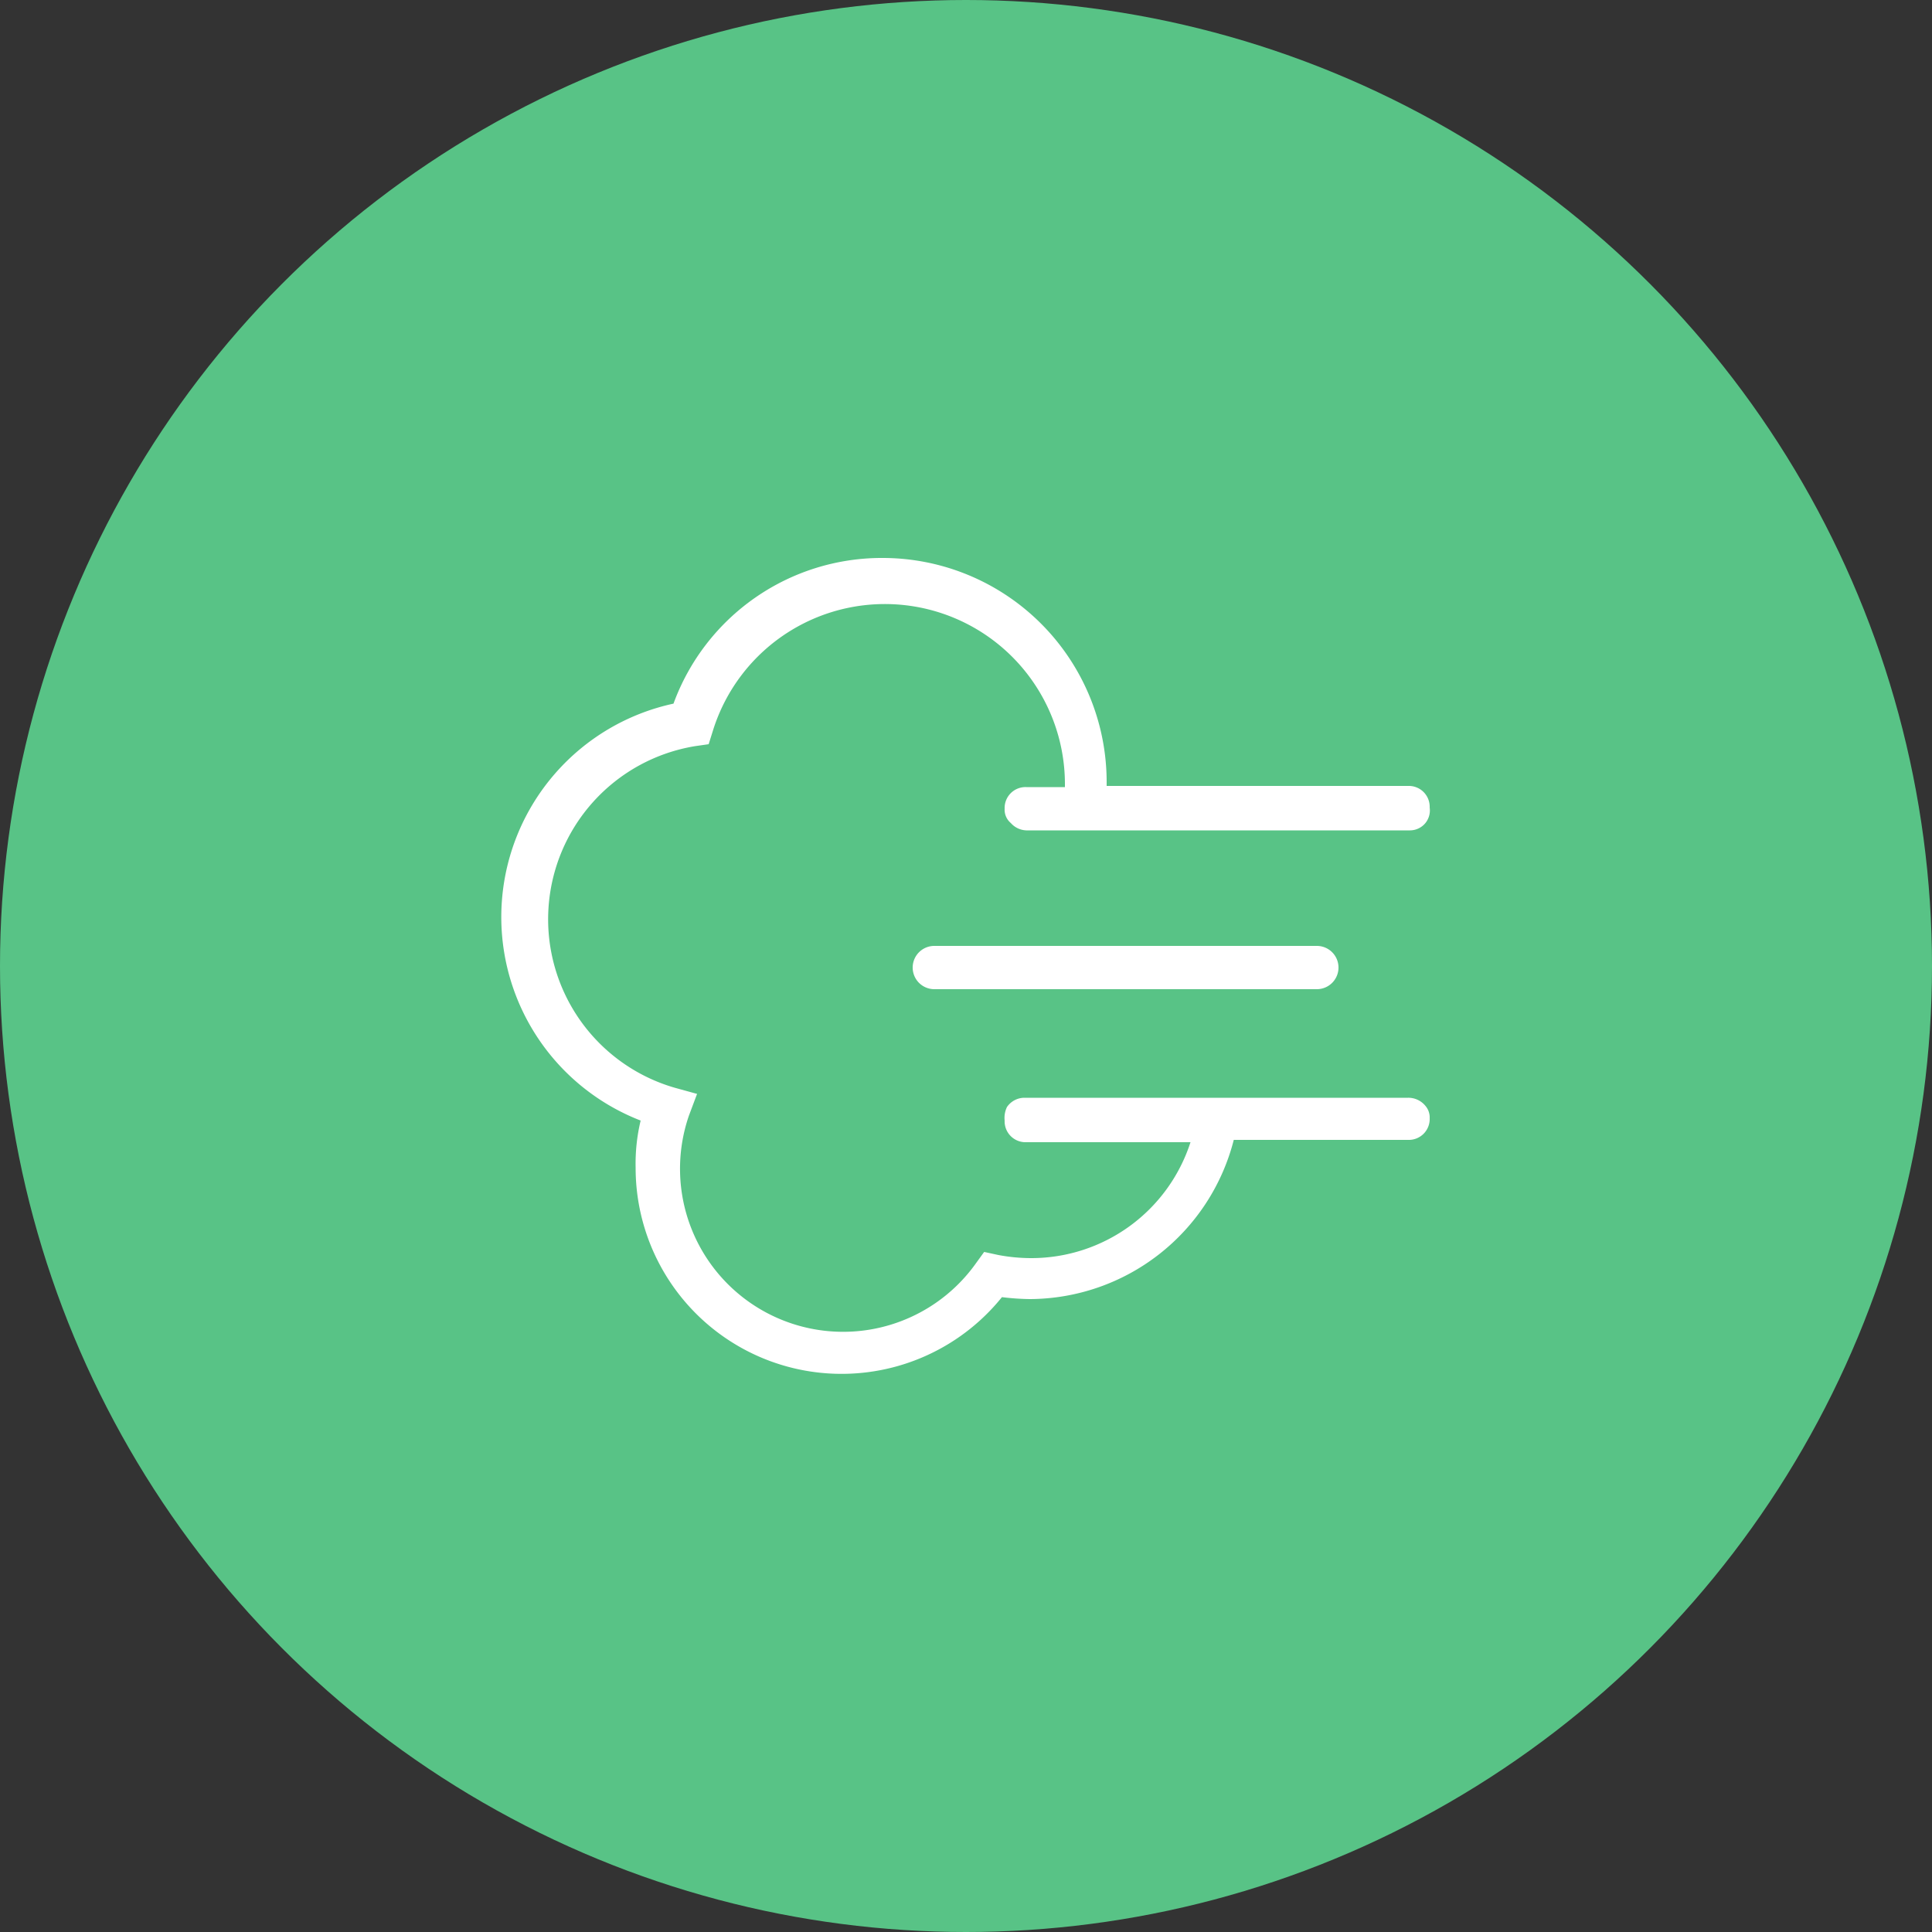 <svg id="Layer_1" data-name="Layer 1" xmlns="http://www.w3.org/2000/svg" viewBox="0 0 50 50"><rect x="0" y="0" width="50" height="50" fill="#333333" stroke="none"/><defs><style>.cls-1{fill:#58c386;}.cls-2{fill:#fff;}</style></defs><title>detector-smoke-green</title><circle class="cls-1" cx="25" cy="25" r="25"/><path class="cls-2" d="M36.44,28.41H26.51a.55.55,0,0,0-.45.24A.65.65,0,0,0,26,29a.54.54,0,0,0,.56.56h4.25a4.33,4.33,0,0,1-4.12,3,4.6,4.6,0,0,1-.85-.08l-.37-.08-.21.29a4.22,4.22,0,0,1-7.43-3.82l.21-.56-.58-.16a4.54,4.54,0,0,1,.53-8.84l.35-.05.11-.35a4.66,4.66,0,0,1,9.11,1.35v.11h-1a.54.54,0,0,0-.56.56.45.45,0,0,0,.16.37.56.56,0,0,0,.4.19h9.93a.52.52,0,0,0,.4-.19A.52.52,0,0,0,37,20.9a.54.54,0,0,0-.56-.56H28.64v-.11a5.8,5.8,0,0,0-5.79-5.79,5.74,5.74,0,0,0-5.42,3.77A5.65,5.65,0,0,0,16.58,29a4.78,4.78,0,0,0-.13,1.22,5.33,5.33,0,0,0,9.48,3.35,6.51,6.51,0,0,0,.72.05,5.47,5.47,0,0,0,5.28-4.12h4.51a.54.54,0,0,0,.56-.56.46.46,0,0,0-.11-.32A.57.57,0,0,0,36.44,28.41Z"/><path class="cls-2" d="M30.58,24.48h-6.4a.56.56,0,0,0,0,1.12h9.9a.56.56,0,1,0,0-1.12Z"/></svg>